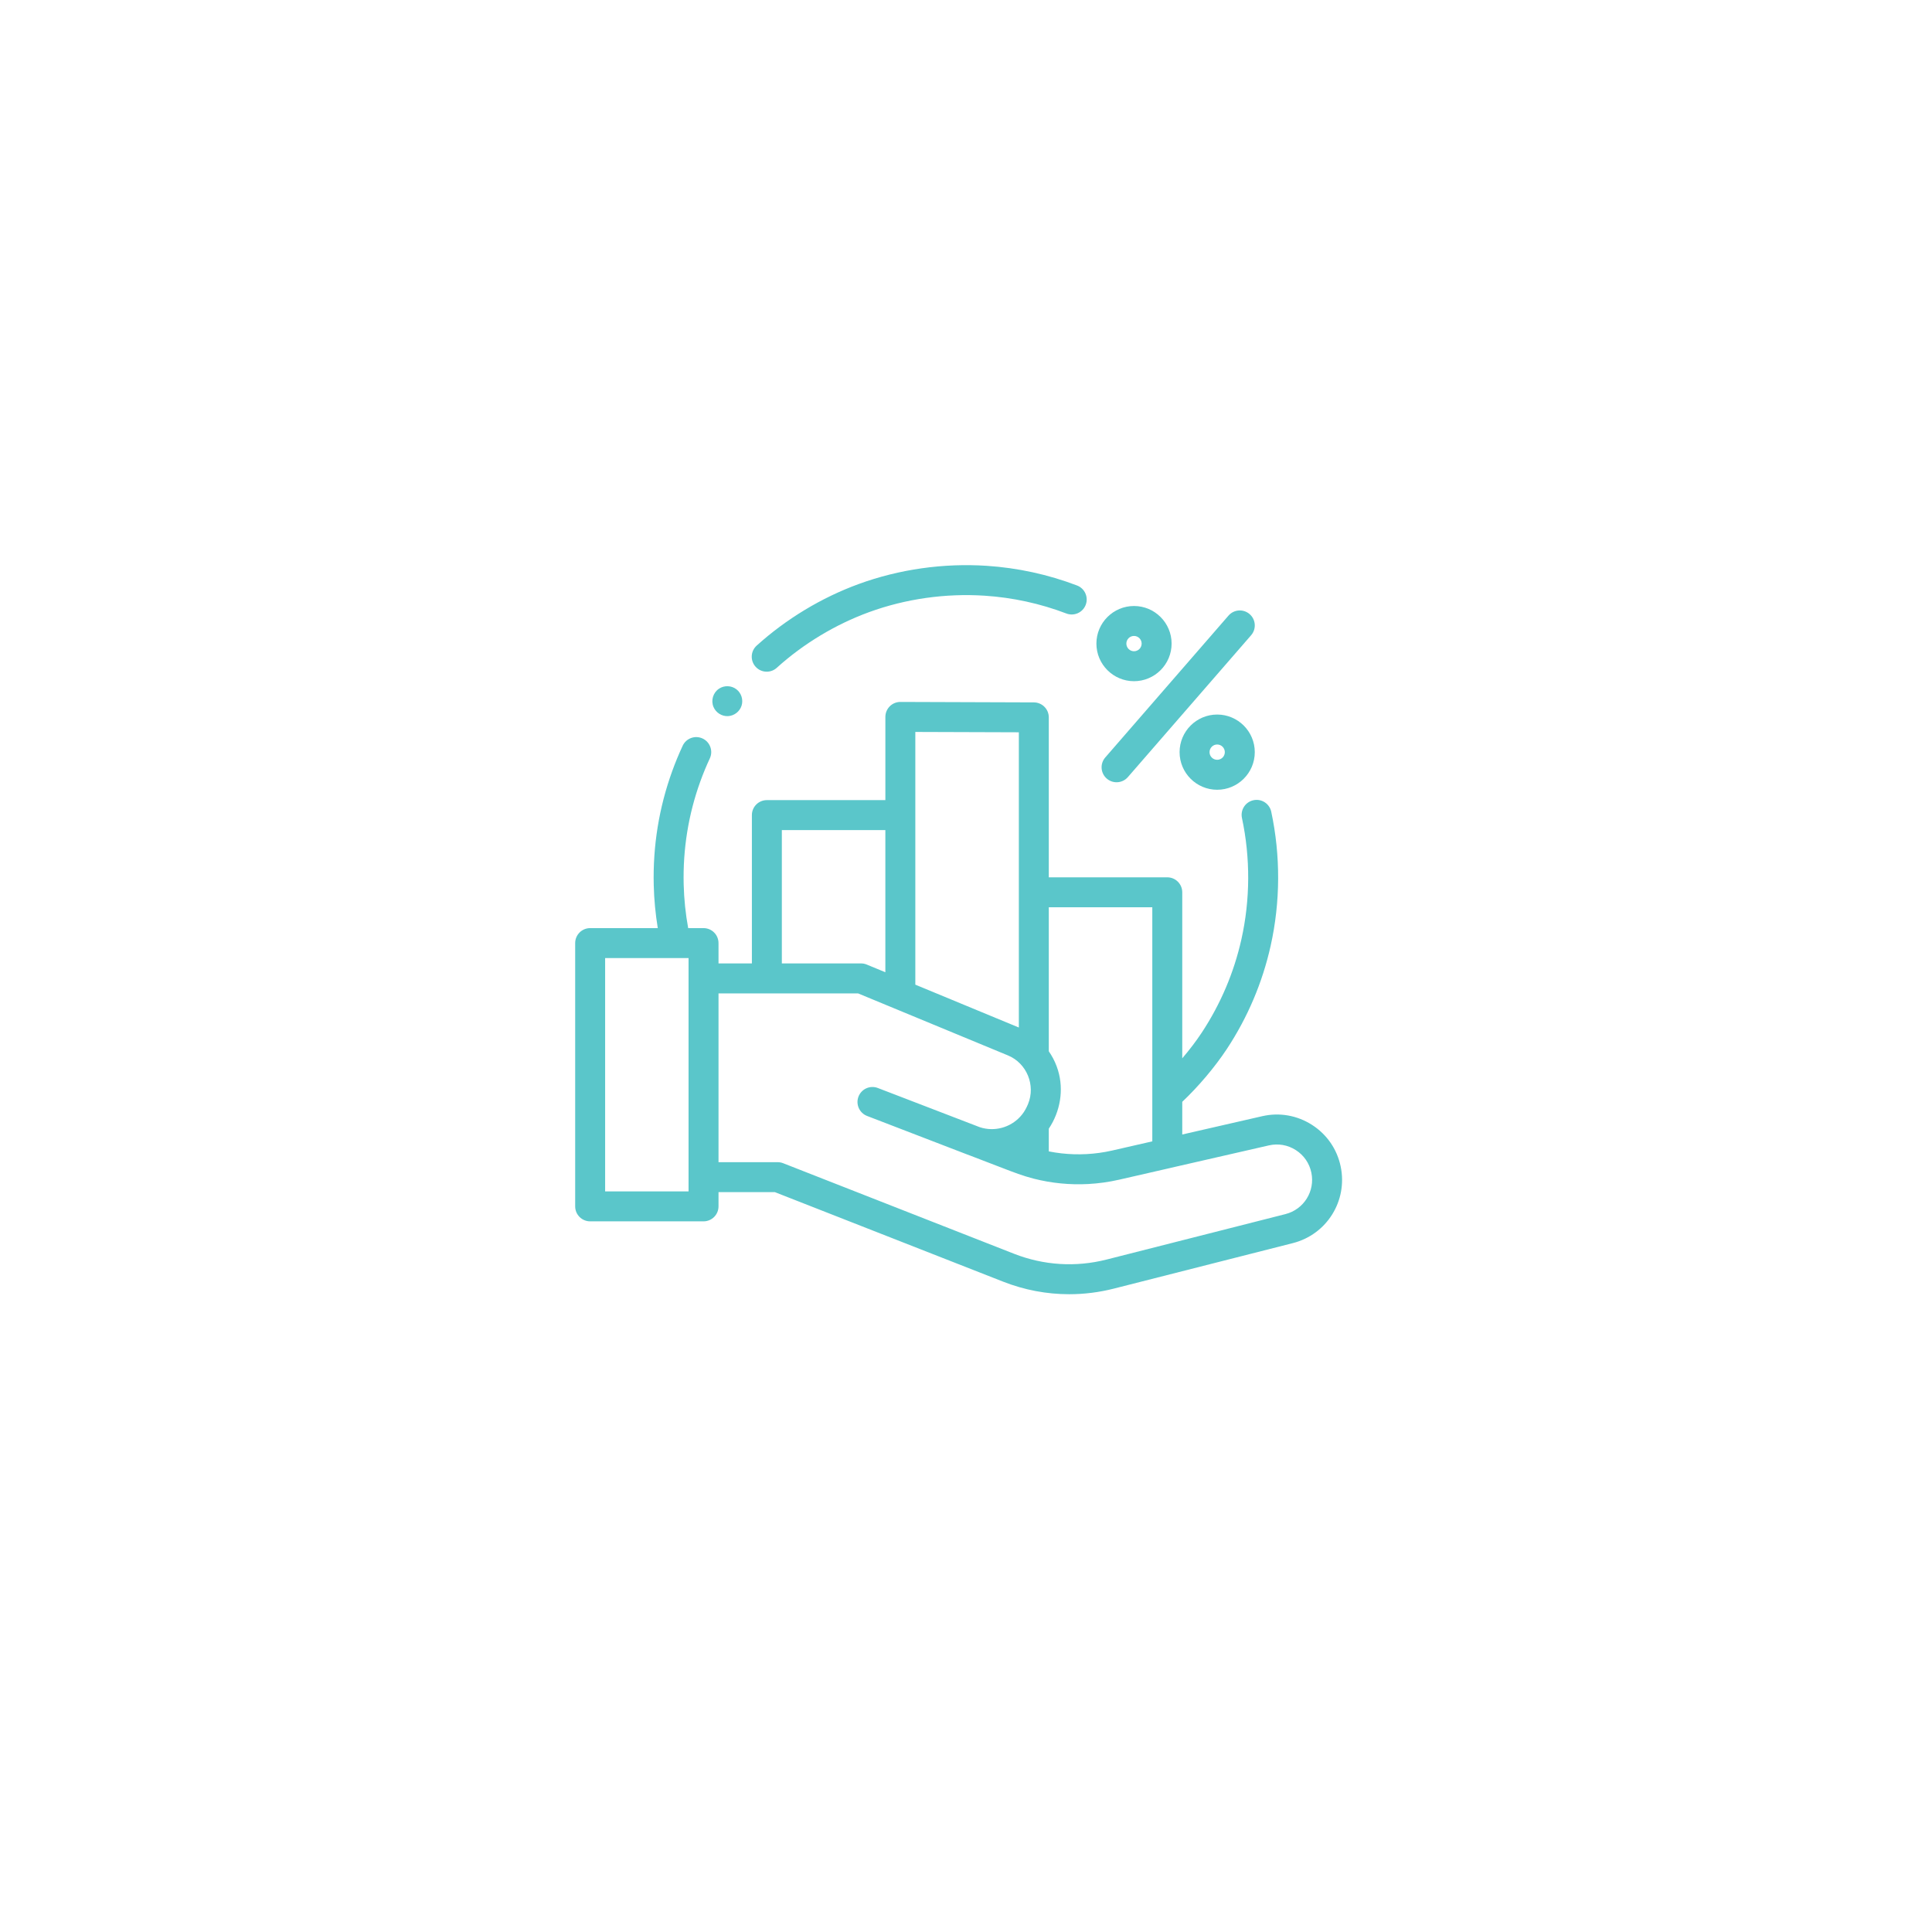 <svg width="131" height="131" viewBox="0 0 131 131" fill="none" xmlns="http://www.w3.org/2000/svg">
<g filter="url(#filter0_d)">
<circle cx="65.5" cy="62.5" r="48.5" fill="white"/>
</g>
<path d="M90.906 79.098C90.662 77.924 89.972 76.921 88.962 76.273C87.952 75.626 86.753 75.416 85.584 75.684L80.163 76.925V74.709C81.25 73.685 82.382 72.348 83.187 71.126C84.599 68.984 85.598 66.63 86.156 64.134C86.82 61.163 86.835 58.019 86.197 55.039C86.08 54.491 85.54 54.141 84.992 54.259C84.443 54.376 84.094 54.916 84.211 55.465C84.788 58.16 84.775 61.004 84.174 63.69C83.669 65.946 82.766 68.072 81.491 70.009C81.113 70.583 80.654 71.185 80.163 71.76V60.503C80.163 59.942 79.709 59.487 79.148 59.487H71.114V48.641C71.114 48.082 70.661 47.628 70.102 47.626L61.052 47.595C61.051 47.595 61.05 47.595 61.049 47.595C60.78 47.595 60.522 47.701 60.332 47.891C60.141 48.082 60.033 48.34 60.033 48.611V54.252H51.998C51.437 54.252 50.982 54.707 50.982 55.268V65.326H48.719V63.946C48.719 63.386 48.264 62.931 47.703 62.931H46.662C46.484 61.955 46.382 60.963 46.357 59.973C46.298 57.565 46.679 55.209 47.491 52.97C47.68 52.448 47.895 51.927 48.13 51.423C48.367 50.915 48.146 50.311 47.638 50.074C47.129 49.838 46.525 50.057 46.289 50.566C46.029 51.124 45.791 51.7 45.582 52.278C44.684 54.755 44.261 57.361 44.327 60.023C44.351 60.995 44.444 61.969 44.601 62.931H40.016C39.455 62.931 39 63.386 39 63.947V81.799C39 82.36 39.455 82.814 40.016 82.814H47.703C48.264 82.814 48.719 82.36 48.719 81.799V80.833H52.54L68.016 86.903C69.46 87.47 70.974 87.755 72.495 87.755C73.51 87.755 74.529 87.628 75.532 87.373L87.662 84.29C89.965 83.705 91.389 81.424 90.906 79.098ZM78.132 61.518V77.39L75.417 78.011C75.125 78.078 74.83 78.131 74.533 78.172C73.402 78.328 72.247 78.295 71.128 78.073C71.123 78.072 71.118 78.071 71.114 78.07V76.53C71.888 75.375 72.145 73.91 71.739 72.573C71.626 72.2 71.465 71.84 71.261 71.508C71.214 71.433 71.166 71.359 71.116 71.287C71.115 71.286 71.114 71.285 71.114 71.284V61.518H78.132V61.518ZM62.064 49.63L69.083 49.653V69.671L65.16 68.047L62.064 66.765V49.63ZM53.013 56.284H60.032V65.924L58.772 65.403C58.649 65.351 58.517 65.325 58.384 65.325H53.013V56.284ZM46.688 80.783H41.031V64.962H45.823C45.825 64.962 45.827 64.962 45.83 64.962C45.832 64.962 45.833 64.962 45.835 64.962H46.688V80.783ZM87.162 82.322L75.032 85.404C72.938 85.936 70.768 85.8 68.757 85.012L53.102 78.872C52.984 78.826 52.858 78.802 52.732 78.802H48.719V67.357H58.181L64.753 70.077L68.349 71.565C69.621 72.093 70.23 73.585 69.708 74.856C69.604 75.111 69.474 75.354 69.302 75.57C68.666 76.373 67.619 76.726 66.64 76.488C66.632 76.486 66.624 76.484 66.616 76.482C66.557 76.468 66.499 76.451 66.441 76.432L59.607 73.805C59.552 73.783 59.522 73.772 59.522 73.772C58.999 73.57 58.411 73.832 58.21 74.356C58.009 74.879 58.27 75.467 58.794 75.668C58.794 75.668 62.647 77.149 65.585 78.282C65.644 78.305 65.703 78.327 65.762 78.347L68.018 79.214C68.7 79.477 69.379 79.738 70.088 79.919C71.294 80.227 72.545 80.35 73.787 80.283C74.488 80.245 75.187 80.148 75.871 79.992L79.375 79.19C79.378 79.189 79.382 79.187 79.385 79.186L86.037 77.664C86.67 77.519 87.319 77.632 87.865 77.983C88.412 78.333 88.785 78.876 88.917 79.512C89.179 80.771 88.408 82.005 87.162 82.322Z" fill="#5AC6CA"/>
<path d="M51.988 45.544C52.23 45.544 52.474 45.458 52.668 45.282C54.48 43.645 56.645 42.34 58.928 41.506C61.401 40.603 64.113 40.218 66.77 40.392C68.671 40.517 70.534 40.923 72.307 41.599C72.831 41.798 73.418 41.535 73.617 41.011C73.817 40.487 73.554 39.9 73.03 39.7C71.068 38.953 69.007 38.504 66.903 38.365C63.967 38.173 60.968 38.599 58.231 39.598C55.705 40.52 53.311 41.965 51.307 43.775C50.89 44.151 50.858 44.793 51.234 45.209C51.434 45.431 51.71 45.544 51.988 45.544Z" fill="#5AC6CA"/>
<path d="M75.043 52.792C75.236 52.959 75.473 53.041 75.709 53.041C75.993 53.041 76.275 52.923 76.476 52.692L84.832 43.073C85.2 42.65 85.155 42.008 84.732 41.641C84.308 41.273 83.667 41.318 83.299 41.741L74.943 51.36C74.575 51.783 74.62 52.424 75.043 52.792Z" fill="#5AC6CA"/>
<path d="M82.531 48.45C81.125 48.45 79.982 49.594 79.982 51C79.982 52.406 81.125 53.55 82.531 53.55C83.937 53.55 85.081 52.405 85.081 51C85.081 49.594 83.937 48.45 82.531 48.45ZM82.531 51.518C82.245 51.518 82.013 51.286 82.013 51C82.013 50.714 82.245 50.481 82.531 50.481C82.817 50.481 83.05 50.714 83.05 51C83.05 51.286 82.817 51.518 82.531 51.518Z" fill="#5AC6CA"/>
<path d="M76.891 46.189C78.297 46.189 79.441 45.045 79.441 43.639C79.441 42.233 78.297 41.09 76.891 41.09C75.486 41.09 74.342 42.233 74.342 43.639C74.342 45.045 75.486 46.189 76.891 46.189ZM76.891 43.12C77.178 43.12 77.41 43.353 77.41 43.639C77.41 43.925 77.178 44.158 76.891 44.158C76.606 44.158 76.373 43.925 76.373 43.639C76.373 43.353 76.606 43.12 76.891 43.12Z" fill="#5AC6CA"/>
<path d="M48.377 47.931C48.54 48.321 48.94 48.579 49.364 48.557C49.783 48.535 50.151 48.251 50.281 47.853C50.411 47.451 50.269 46.993 49.933 46.737C49.59 46.475 49.109 46.459 48.751 46.698C48.353 46.962 48.193 47.49 48.377 47.931Z" fill="#5AC6CA"/>
<defs>
<filter id="filter0_d" x="0" y="0" width="131" height="131" filterUnits="userSpaceOnUse" color-interpolation-filters="sRGB">
<feFlood flood-opacity="0" result="BackgroundImageFix"/>
<feColorMatrix in="SourceAlpha" type="matrix" values="0 0 0 0 0 0 0 0 0 0 0 0 0 0 0 0 0 0 127 0" result="hardAlpha"/>
<feMorphology radius="2" operator="dilate" in="SourceAlpha" result="effect1_dropShadow"/>
<feOffset dy="3"/>
<feGaussianBlur stdDeviation="7.5"/>
<feComposite in2="hardAlpha" operator="out"/>
<feColorMatrix type="matrix" values="0 0 0 0 0.661 0 0 0 0 0.744 0 0 0 0 0.762 0 0 0 0.2 0"/>
<feBlend mode="normal" in2="BackgroundImageFix" result="effect1_dropShadow"/>
<feBlend mode="normal" in="SourceGraphic" in2="effect1_dropShadow" result="shape"/>
</filter>
</defs>
</svg>
